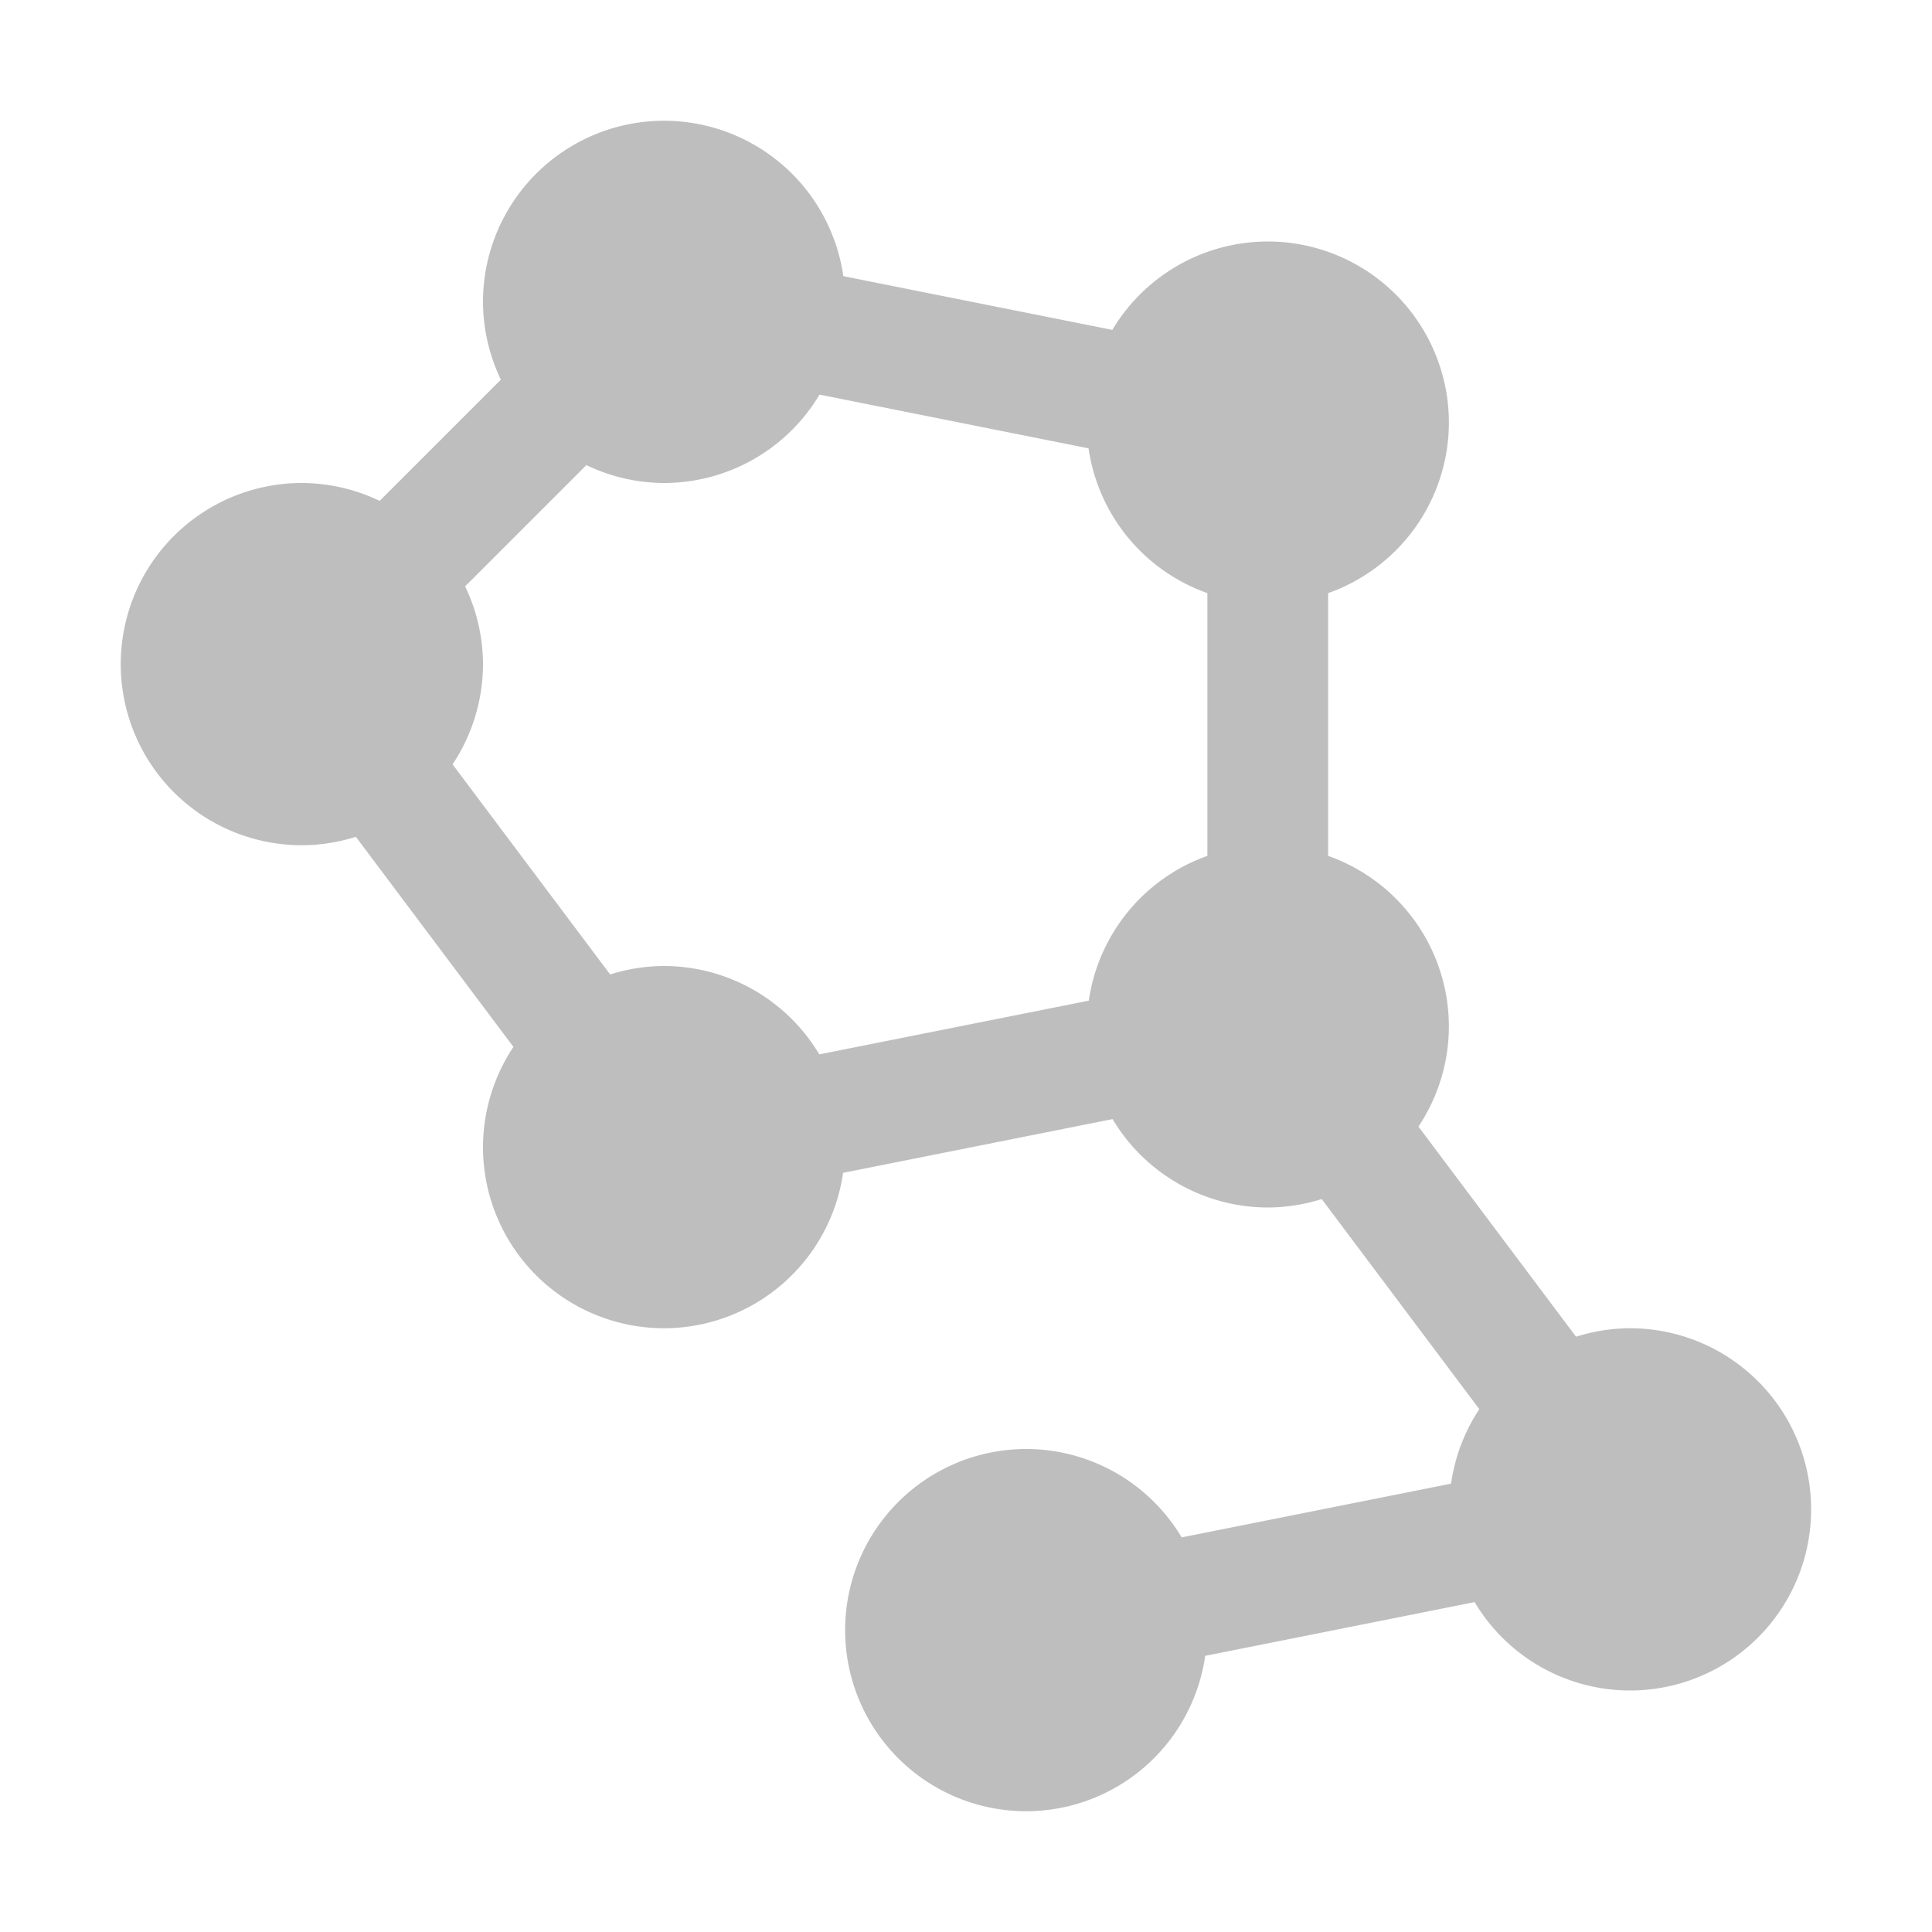 <svg width="16" height="16" version="1.1" xmlns="http://www.w3.org/2000/svg">
	<path d="m5.5 1a1.5 1.5 0 0 0 -1.5 1.5 1.5 1.5 0 0 0 .148 .644l-1.004 1.004a1.5 1.5 0 0 0 -.644 -.148 1.5 1.5 0 0 0 -1.5 1.5 1.5 1.5 0 0 0 1.5 1.5 1.5 1.5 0 0 0 .447 -.07l1.305 1.74a1.5 1.5 0 0 0 -.252 .83 1.5 1.5 0 0 0 1.5 1.5 1.5 1.5 0 0 0 1.482 -1.287l2.232-.445a1.5 1.5 0 0 0 1.285 .732 1.5 1.5 0 0 0 .447 -.07l1.305 1.74a1.5 1.5 0 0 0 -.234 .617l-2.231.445a1.5 1.5 0 0 0 -1.287 -.732 1.5 1.5 0 0 0 -1.5 1.5 1.5 1.5 0 0 0 1.5 1.5 1.5 1.5 0 0 0 1.482 -1.287l2.231-.445a1.5 1.5 0 0 0 1.287 .732 1.5 1.5 0 0 0 1.5 -1.5 1.5 1.5 0 0 0 -1.5 -1.5 1.5 1.5 0 0 0 -.447 .070l-1.305-1.74a1.5 1.5 0 0 0 .252 -.83 1.5 1.5 0 0 0 -1 -1.412v-2.176a1.5 1.5 0 0 0 1 -1.412 1.5 1.5 0 0 0 -1.5 -1.5 1.5 1.5 0 0 0 -1.287 .732l-2.228-.445a1.5 1.5 0 0 0 -1.484 -1.287zm1.287 2.268l2.228.445a1.5 1.5 0 0 0 .984 1.199v2.176a1.5 1.5 0 0 0 -.982 1.199l-2.232.445a1.5 1.5 0 0 0 -1.285 -.732 1.5 1.5 0 0 0 -.447 .07l-1.305-1.74a1.5 1.5 0 0 0 .252 -.83 1.5 1.5 0 0 0 -.148 -.644l1.004-1.004a1.5 1.5 0 0 0 .644 .148 1.5 1.5 0 0 0 1.287 -.732z" fill="#bebebe"/>
</svg>
